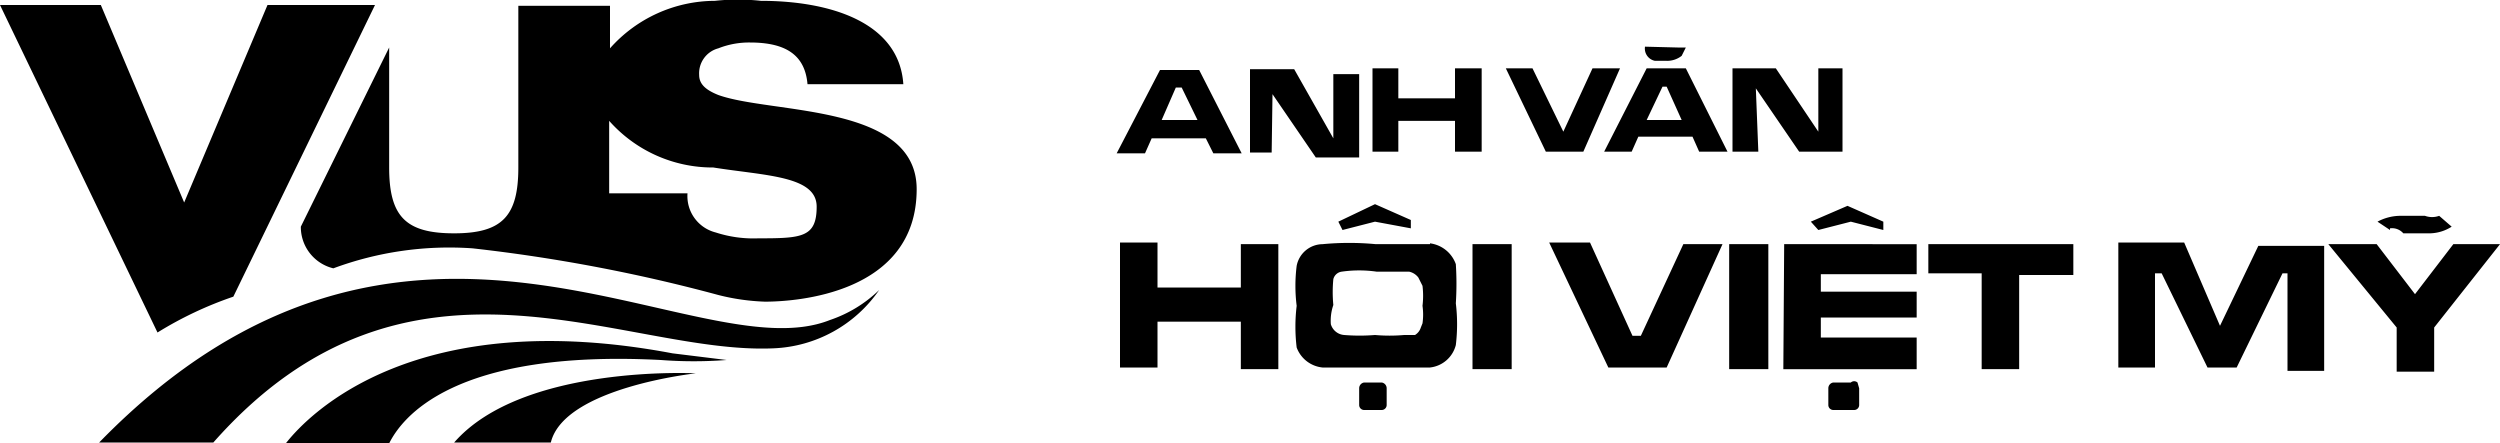 <svg id="Layer_1" data-name="Layer 1" xmlns="http://www.w3.org/2000/svg" viewBox="0 0 30 5.32"><path d="M8.62,13.48c-.15-.06-.23-.13-.23-.24a.31.31,0,0,1,.23-.32A1,1,0,0,1,9,12.85c.43,0,.66.15.69.5h1.15c-.05-.75-.89-1-1.71-1a2.53,2.53,0,0,0-.55,0,1.69,1.69,0,0,0-1.26.57v-.51H6.22v1.94c0,.58-.19.79-.77.79s-.78-.2-.78-.79V12.91L3.61,15.06a.51.51,0,0,0,.39.5,4,4,0,0,1,1.67-.24,19.68,19.68,0,0,1,2.95.56,2.61,2.61,0,0,0,.56.08c.36,0,1.82-.09,1.82-1.35C11,13.58,9.26,13.71,8.62,13.48ZM9.1,15.2a1.46,1.46,0,0,1-.51-.07.45.45,0,0,1-.34-.47H7.31v-.87h0a1.66,1.66,0,0,0,1.25.56c.63.1,1.24.1,1.24.47S9.62,15.2,9.1,15.2ZM1.89,16.33,0,12.4H1.21l1,2.37h0l1-2.37H4.5L2.8,15.9A4.45,4.45,0,0,0,1.89,16.33Zm8.66-.51a1.62,1.62,0,0,1-1.27.7C7.46,16.6,4.9,15,2.56,17.65H1.19c3.68-3.78,7.14-.82,8.77-1.47A1.57,1.57,0,0,0,10.55,15.82Zm-2.48.76.65.08a5.21,5.21,0,0,1-.79,0c-2.5-.13-3.11.7-3.26,1H3.43C3.72,17.29,5,16,8.07,16.58Zm.28.24s-1.58.17-1.74.83H5.45C6.27,16.71,8.35,16.82,8.35,16.82ZM19,14.16h-.45l-.48-1h.32l.37.76h0l.35-.76h.33Zm-2.22,0h-.31v-1h.31v.36h.68v-.36h.32v1h-.32v-.37h-.68Zm4.32,0h-.31v-1h.52l.51.76h0v-.76h.29v1h-.52l-.52-.76h0Zm-1.34-1-.51,1h.33l.08-.18h.65l.08.18h.34l-.5-1Zm0,.62.19-.4H20l.18.4Zm-4.5.39H15v-1h.53L16,14h0v-.77h.31v1h-.52l-.52-.76h0ZM13.82,14h.65l.09.18h.34l-.51-1h-.47l-.52,1h.34Zm.29-.61h.07l.19.39h-.43Zm5.63-.48h.34m.05,0h.1l-.05.1a.28.28,0,0,1-.18.06h-.14a.15.15,0,0,1-.12-.17Zm8.55,2.19-.15-.1a.59.59,0,0,1,.26-.07h.31a.25.25,0,0,0,.17,0l.15.13a.5.5,0,0,1-.26.08h-.32A.18.18,0,0,0,28.68,15.08ZM21.73,15l.44-.19.43.19v.1l-.39-.1-.39.1Zm5.37.29h.79v1.5h-.44V15.62h-.06l-.55,1.13h-.35l-.55-1.13h-.08v1.13h-.44v-1.5h.79l.43,1ZM22.31,17v.2a.06.06,0,0,1-.06.06H22a.06.06,0,0,1-.06-.06V17a.07.07,0,0,1,.06-.07h.21a.06.06,0,0,1,.08,0h0Zm-1.56-1.73h.47v1.5h-.47Zm-.55,0h.47L20,16.75h-.7l-.71-1.5h.49l.51,1.12h.1Zm2.94,0h1.74v.37h-.65v1.13h-.45V15.62h-.64Zm6.86,0-.79,1v.53h-.45v-.53l-.82-1h.58l.46.6.46-.6Zm-8.59,0H23v.36H21.85v.21H23v.31H21.85v.24H23v.38H21.4Zm-3.74,0h.47v1.5h-.47Zm-1.17-.48.43.19v.1L16.5,15l-.39.1-.05-.1ZM16.64,17v.2a.06.06,0,0,1-.06.06h-.21a.06.06,0,0,1-.06-.06V17a.07.07,0,0,1,.06-.07h.21A.07.07,0,0,1,16.64,17Zm-1.75-1.73h.45v1.5h-.45V16.2h-1v.55h-.45v-1.5h.45v.54h1Zm2.27,0h-.65a3.42,3.42,0,0,0-.64,0,.32.32,0,0,0-.31.26,1.93,1.93,0,0,0,0,.48,2.09,2.09,0,0,0,0,.5.37.37,0,0,0,.31.24h1.29a.36.36,0,0,0,.31-.27,2.09,2.09,0,0,0,0-.5,3.69,3.69,0,0,0,0-.47.38.38,0,0,0-.31-.25Zm-.11,1a.16.16,0,0,1-.07.09h-.13a2,2,0,0,1-.35,0,2.29,2.29,0,0,1-.37,0,.18.18,0,0,1-.16-.13A.58.58,0,0,1,16,16a1.61,1.61,0,0,1,0-.31.12.12,0,0,1,.1-.09,1.48,1.48,0,0,1,.42,0h.39a.19.19,0,0,1,.11.07l.05.1a1,1,0,0,1,0,.24.74.74,0,0,1,0,.21Z" transform="translate(0 -12.34)"/></svg>